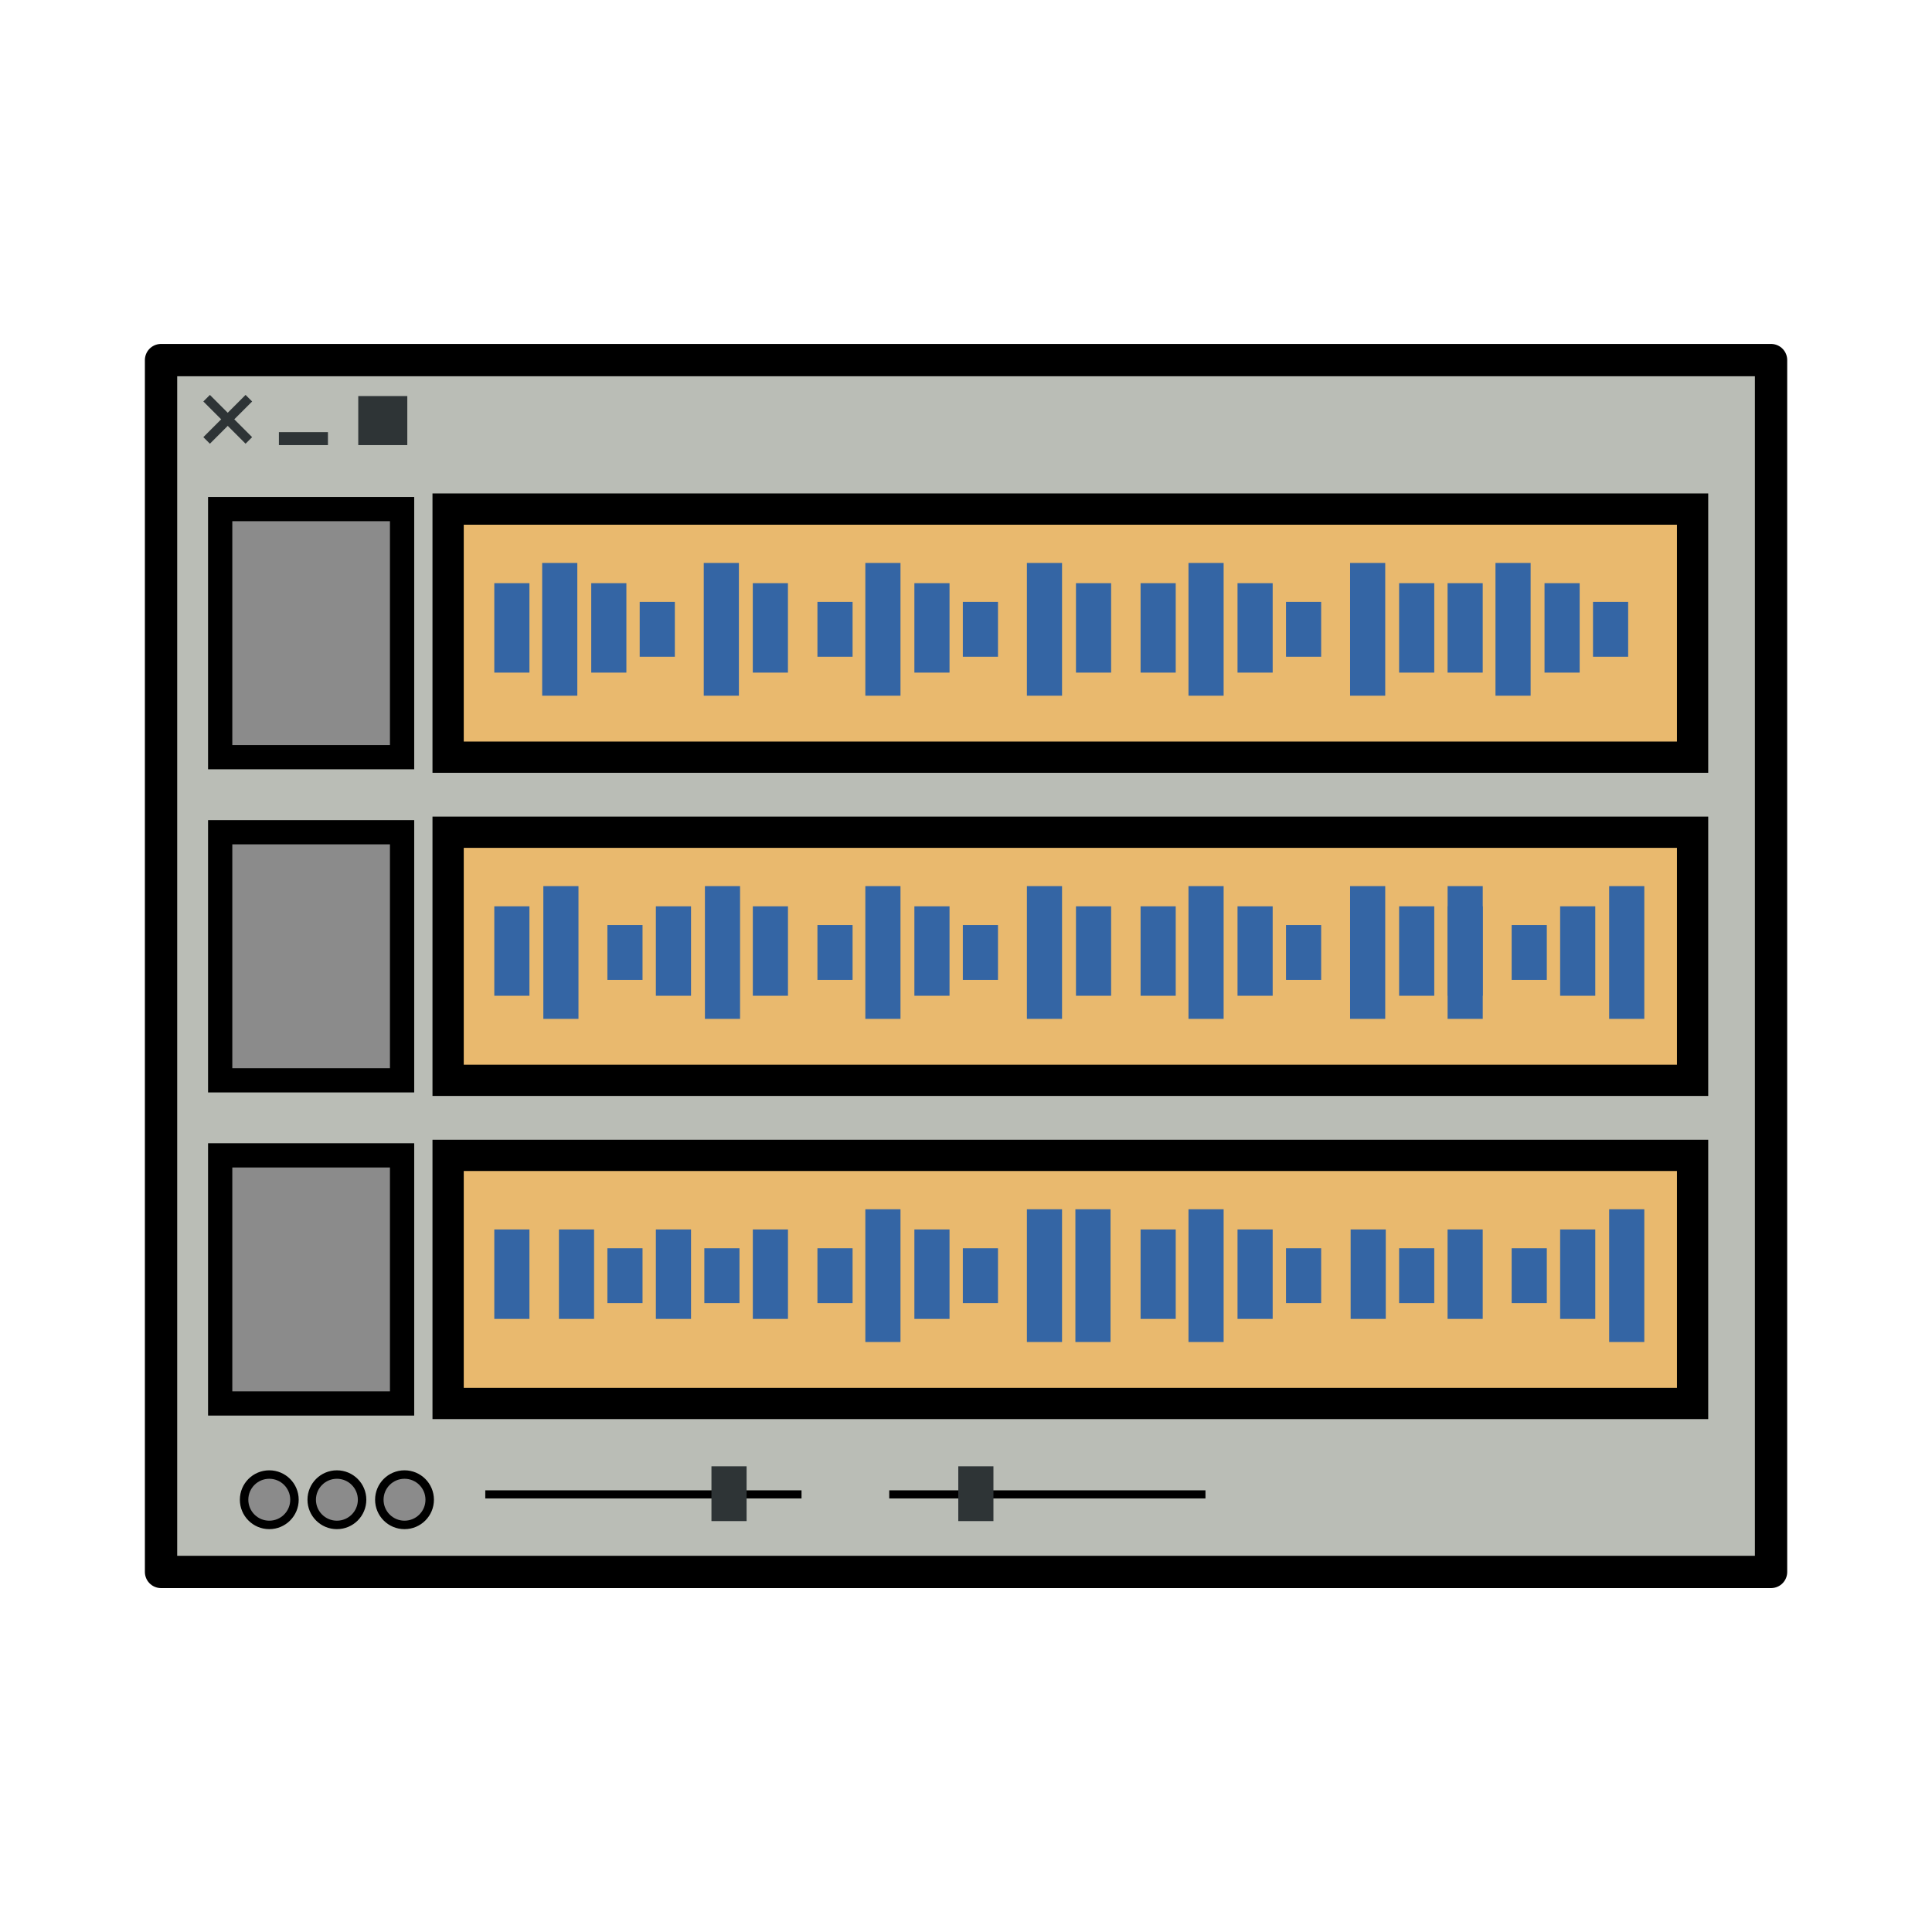 <svg:svg xmlns:dc="http://purl.org/dc/elements/1.1/" xmlns:ns1="http://sodipodi.sourceforge.net/DTD/sodipodi-0.dtd" xmlns:ns2="http://www.inkscape.org/namespaces/inkscape" xmlns:ns4="http://creativecommons.org/ns#" xmlns:rdf="http://www.w3.org/1999/02/22-rdf-syntax-ns#" xmlns:svg="http://www.w3.org/2000/svg" height="63.273" id="svg2773" version="1.1" viewBox="-4.744 -11.264 63.273 63.273" width="63.273" ns1:docname="wave-app.svg" ns2:version="0.92.2 (5c3e80d, 2017-08-06)">
  <svg:defs id="defs2767" />
  <ns1:namedview bordercolor="#666666" borderopacity="1.0" fit-margin-bottom="0" fit-margin-left="0" fit-margin-right="0" fit-margin-top="0" id="base" pagecolor="#ffffff" showgrid="false" ns2:current-layer="layer1" ns2:cx="199.0673" ns2:cy="88.545671" ns2:document-units="mm" ns2:pageopacity="0.0" ns2:pageshadow="2" ns2:window-height="1007" ns2:window-maximized="1" ns2:window-width="1920" ns2:window-x="0" ns2:window-y="36" ns2:zoom="2.8" />
  <svg:g id="layer1" transform="translate(-41.135,-71.924)" ns2:groupmode="layer" ns2:label="Layer 1">
    <svg:rect height="39.688" id="rect13826" style="fill:#babdb6;fill-opacity:1;stroke:#000000;stroke-width:1.058;stroke-linecap:round;stroke-linejoin:round;stroke-miterlimit:4;stroke-dasharray:none;stroke-dashoffset:0;stroke-opacity:1" width="52.728" x="41.665" y="72.453" />
    <svg:rect height="0.425" id="rect13834" style="fill:#2e3436;fill-opacity:1;stroke:none;stroke-width:0.265" width="1.606" x="45.525" y="74.812" />
    <svg:rect height="1.606" id="rect13836" style="fill:#2e3436;fill-opacity:1;stroke:none;stroke-width:0.265" width="1.606" x="48.124" y="73.631" />
    <svg:rect height="8.125" id="rect13842" style="fill:#e9b96e;fill-opacity:1;stroke:#000000;stroke-width:1.024;stroke-miterlimit:4;stroke-dasharray:none;stroke-opacity:1" transform="scale(-1,1)" width="40.756" x="-91.823" y="77.332" />
    <svg:g id="g4813" style="fill:#2e3436" transform="matrix(0.037,0,0,0.037,34.804,59.624)">
      <svg:rect height="52.857" id="rect4815" style="fill:#2e3436;fill-opacity:1;stroke:none" transform="rotate(-45)" width="8.214" x="-113.485" y="428.674" />
      <svg:rect height="52.857" id="rect4817" style="fill:#2e3436;fill-opacity:1;stroke:none" transform="rotate(45)" width="8.214" x="450.995" y="82.949" />
    </svg:g>
    <svg:rect height="1.151" id="rect4849" style="fill:#3465a4;fill-opacity:1;stroke:none;stroke-width:0.265" transform="rotate(90)" width="4.347" x="79.097" y="-55.298" />
    <svg:rect height="1.151" id="rect4851" style="fill:#3465a4;fill-opacity:1;stroke:none;stroke-width:0.265" transform="rotate(90)" width="4.347" x="79.097" y="-60.59" />
    <svg:rect height="1.151" id="rect4853" style="fill:#3465a4;fill-opacity:1;stroke:none;stroke-width:0.265" transform="rotate(90)" width="4.347" x="79.097" y="-65.882" />
    <svg:rect height="1.151" id="rect4855" style="fill:#3465a4;fill-opacity:1;stroke:none;stroke-width:0.265" transform="rotate(90)" width="4.347" x="79.097" y="-71.173" />
    <svg:rect height="1.151" id="rect4857" style="fill:#3465a4;fill-opacity:1;stroke:none;stroke-width:0.265" transform="rotate(90)" width="4.347" x="79.097" y="-76.465" />
    <svg:rect height="1.151" id="rect4859" style="fill:#3465a4;fill-opacity:1;stroke:none;stroke-width:0.265" transform="rotate(90)" width="4.347" x="79.097" y="-81.757" />
    <svg:rect height="1.151" id="rect4861" style="fill:#3465a4;fill-opacity:1;stroke:none;stroke-width:0.265" transform="rotate(90)" width="2.929" x="79.759" y="-56.905" />
    <svg:rect height="1.151" id="rect4863" style="fill:#3465a4;fill-opacity:1;stroke:none;stroke-width:0.265" transform="rotate(90)" width="2.929" x="79.759" y="-62.196" />
    <svg:rect height="1.151" id="rect4865" style="fill:#3465a4;fill-opacity:1;stroke:none;stroke-width:0.265" transform="rotate(90)" width="2.929" x="79.759" y="-67.488" />
    <svg:rect height="1.151" id="rect4867" style="fill:#3465a4;fill-opacity:1;stroke:none;stroke-width:0.265" transform="rotate(90)" width="2.929" x="79.759" y="-72.78" />
    <svg:rect height="1.151" id="rect4869" style="fill:#3465a4;fill-opacity:1;stroke:none;stroke-width:0.265" transform="rotate(90)" width="2.929" x="79.759" y="-78.071" />
    <svg:rect height="1.151" id="rect4871" style="fill:#3465a4;fill-opacity:1;stroke:none;stroke-width:0.265" transform="rotate(90)" width="2.929" x="79.759" y="-83.363" />
    <svg:rect height="1.151" id="rect4873" style="fill:#3465a4;fill-opacity:1;stroke:none;stroke-width:0.265" transform="rotate(90)" width="1.795" x="80.373" y="-58.492" />
    <svg:rect height="1.151" id="rect4875" style="fill:#3465a4;fill-opacity:1;stroke:none;stroke-width:0.265" transform="rotate(90)" width="1.795" x="80.373" y="-64.313" />
    <svg:rect height="1.151" id="rect4877" style="fill:#3465a4;fill-opacity:1;stroke:none;stroke-width:0.265" transform="rotate(90)" width="1.795" x="80.373" y="-69.075" />
    <svg:rect height="1.151" id="rect4879" style="fill:#3465a4;fill-opacity:1;stroke:none;stroke-width:0.265" transform="rotate(90)" width="1.795" x="80.373" y="-79.659" />
    <svg:rect height="1.151" id="rect4881" style="fill:#3465a4;fill-opacity:1;stroke:none;stroke-width:0.265" transform="rotate(90)" width="2.929" x="79.759" y="-74.896" />
    <svg:rect height="1.151" id="rect4883" style="fill:#3465a4;fill-opacity:1;stroke:none;stroke-width:0.265" transform="rotate(90)" width="2.929" x="79.759" y="-53.73" />
    <svg:rect height="8.125" id="rect4885" style="fill:#8b8b8b;fill-opacity:1;stroke:#000000;stroke-width:0.794;stroke-miterlimit:4;stroke-dasharray:none;stroke-opacity:1" transform="scale(-1,1)" width="5.957" x="-49.559" y="77.332" />
    <svg:rect height="1.151" id="rect4887" style="fill:#3465a4;fill-opacity:1;stroke:none;stroke-width:0.265" transform="rotate(90)" width="4.347" x="79.097" y="-86.519" />
    <svg:rect height="1.151" id="rect4891" style="fill:#3465a4;fill-opacity:1;stroke:none;stroke-width:0.265" transform="rotate(90)" width="2.929" x="79.759" y="-88.125" />
    <svg:rect height="1.151" id="rect4895" style="fill:#3465a4;fill-opacity:1;stroke:none;stroke-width:0.265" transform="rotate(90)" width="1.795" x="80.373" y="-89.713" />
    <svg:rect height="1.151" id="rect4897" style="fill:#3465a4;fill-opacity:1;stroke:none;stroke-width:0.265" transform="rotate(90)" width="2.929" x="79.759" y="-84.95" />
    <svg:rect height="8.125" id="rect4899" style="fill:#e9b96e;fill-opacity:1;stroke:#000000;stroke-width:1.024;stroke-miterlimit:4;stroke-dasharray:none;stroke-opacity:1" transform="scale(-1,1)" width="40.756" x="-91.823" y="87.915" />
    <svg:rect height="1.151" id="rect4901" style="fill:#3465a4;fill-opacity:1;stroke:none;stroke-width:0.265" transform="matrix(0,1,1,0,0,0)" width="4.347" x="89.681" y="59.477" />
    <svg:rect height="1.151" id="rect4903" style="fill:#3465a4;fill-opacity:1;stroke:none;stroke-width:0.265" transform="matrix(0,1,1,0,0,0)" width="4.347" x="89.681" y="54.185" />
    <svg:rect height="1.151" id="rect4905" style="fill:#3465a4;fill-opacity:1;stroke:none;stroke-width:0.265" transform="rotate(90)" width="4.347" x="89.681" y="-65.882" />
    <svg:rect height="1.151" id="rect4907" style="fill:#3465a4;fill-opacity:1;stroke:none;stroke-width:0.265" transform="rotate(90)" width="4.347" x="89.681" y="-71.173" />
    <svg:rect height="1.151" id="rect4909" style="fill:#3465a4;fill-opacity:1;stroke:none;stroke-width:0.265" transform="rotate(90)" width="4.347" x="89.681" y="-76.465" />
    <svg:rect height="1.151" id="rect4911" style="fill:#3465a4;fill-opacity:1;stroke:none;stroke-width:0.265" transform="rotate(90)" width="4.347" x="89.681" y="-81.757" />
    <svg:rect height="1.151" id="rect4913" style="fill:#3465a4;fill-opacity:1;stroke:none;stroke-width:0.265" transform="matrix(0,1,1,0,0,0)" width="2.929" x="90.342" y="57.871" />
    <svg:rect height="1.151" id="rect4915" style="fill:#3465a4;fill-opacity:1;stroke:none;stroke-width:0.265" transform="matrix(0,1,1,0,0,0)" width="2.929" x="90.342" y="52.579" />
    <svg:rect height="1.151" id="rect4917" style="fill:#3465a4;fill-opacity:1;stroke:none;stroke-width:0.265" transform="rotate(90)" width="2.929" x="90.342" y="-67.488" />
    <svg:rect height="1.151" id="rect4919" style="fill:#3465a4;fill-opacity:1;stroke:none;stroke-width:0.265" transform="rotate(90)" width="2.929" x="90.342" y="-72.78" />
    <svg:rect height="1.151" id="rect4921" style="fill:#3465a4;fill-opacity:1;stroke:none;stroke-width:0.265" transform="rotate(90)" width="2.929" x="90.342" y="-78.071" />
    <svg:rect height="1.151" id="rect4923" style="fill:#3465a4;fill-opacity:1;stroke:none;stroke-width:0.265" transform="rotate(90)" width="2.929" x="90.342" y="-83.363" />
    <svg:rect height="1.151" id="rect4925" style="fill:#3465a4;fill-opacity:1;stroke:none;stroke-width:0.265" transform="matrix(0,1,1,0,0,0)" width="1.795" x="90.956" y="56.283" />
    <svg:rect height="1.151" id="rect4927" style="fill:#3465a4;fill-opacity:1;stroke:none;stroke-width:0.265" transform="rotate(90)" width="1.795" x="90.956" y="-64.313" />
    <svg:rect height="1.151" id="rect4929" style="fill:#3465a4;fill-opacity:1;stroke:none;stroke-width:0.265" transform="rotate(90)" width="1.795" x="90.956" y="-69.075" />
    <svg:rect height="1.151" id="rect4931" style="fill:#3465a4;fill-opacity:1;stroke:none;stroke-width:0.265" transform="rotate(90)" width="1.795" x="90.956" y="-79.659" />
    <svg:rect height="1.151" id="rect4933" style="fill:#3465a4;fill-opacity:1;stroke:none;stroke-width:0.265" transform="rotate(90)" width="2.929" x="90.342" y="-74.896" />
    <svg:rect height="1.151" id="rect4935" style="fill:#3465a4;fill-opacity:1;stroke:none;stroke-width:0.265" transform="matrix(0,1,1,0,0,0)" width="2.929" x="90.342" y="61.046" />
    <svg:rect height="8.125" id="rect4937" style="fill:#8b8b8b;fill-opacity:1;stroke:#000000;stroke-width:0.794;stroke-miterlimit:4;stroke-dasharray:none;stroke-opacity:1" transform="scale(-1,1)" width="5.957" x="-49.559" y="87.915" />
    <svg:rect height="1.151" id="rect4945" style="fill:#3465a4;fill-opacity:1;stroke:none;stroke-width:0.265" transform="rotate(90)" width="2.929" x="90.342" y="-84.95" />
    <svg:rect height="1.151" id="rect4947" style="fill:#3465a4;fill-opacity:1;stroke:none;stroke-width:0.265" transform="matrix(0,1,1,0,0,0)" width="4.347" x="89.681" y="89.091" />
    <svg:rect height="1.151" id="rect4949" style="fill:#3465a4;fill-opacity:1;stroke:none;stroke-width:0.265" transform="matrix(0,1,1,0,0,0)" width="4.347" x="89.681" y="83.8" />
    <svg:rect height="1.151" id="rect4951" style="fill:#3465a4;fill-opacity:1;stroke:none;stroke-width:0.265" transform="matrix(0,1,1,0,0,0)" width="2.929" x="90.342" y="87.485" />
    <svg:rect height="1.151" id="rect4955" style="fill:#3465a4;fill-opacity:1;stroke:none;stroke-width:0.265" transform="matrix(0,1,1,0,0,0)" width="1.795" x="90.956" y="85.898" />
    <svg:g id="g4987" transform="matrix(0.265,0,0,0.265,-43.91,-13.505)">
      <svg:circle cx="-216.046" cy="494.127" id="path4989" r="11.238" style="fill:#8b8b8b;fill-opacity:1;stroke:#000000;stroke-width:3.775;stroke-miterlimit:4;stroke-dasharray:none;stroke-opacity:1" transform="matrix(0.277,0,0,0.277,396.146,328.339)" />
      <svg:circle cx="-216.046" cy="494.127" id="path4991" r="11.238" style="fill:#8b8b8b;fill-opacity:1;stroke:#000000;stroke-width:3.775;stroke-miterlimit:4;stroke-dasharray:none;stroke-opacity:1" transform="matrix(0.277,0,0,0.277,404.503,328.339)" />
      <svg:circle cx="-216.046" cy="494.127" id="path4993" r="11.238" style="fill:#8b8b8b;fill-opacity:1;stroke:#000000;stroke-width:3.775;stroke-miterlimit:4;stroke-dasharray:none;stroke-opacity:1" transform="matrix(0.277,0,0,0.277,412.859,328.339)" />
    </svg:g>
    <svg:path d="M 52.284,109.601 H 62.641" id="path4995" style="fill:none;stroke:#000000;stroke-width:0.265px;stroke-linecap:butt;stroke-linejoin:miter;stroke-opacity:1" ns2:connector-curvature="0" />
    <svg:rect height="1.151" id="rect4997" style="fill:#2e3436;fill-opacity:1;stroke:none;stroke-width:0.265" transform="matrix(0,1,1,0,0,0)" width="1.795" x="108.681" y="59.691" />
    <svg:path d="M 65.514,109.601 H 75.87" id="path4999" style="fill:none;stroke:#000000;stroke-width:0.265px;stroke-linecap:butt;stroke-linejoin:miter;stroke-opacity:1" ns2:connector-curvature="0" />
    <svg:rect height="1.151" id="rect5001" style="fill:#2e3436;fill-opacity:1;stroke:none;stroke-width:0.265" transform="matrix(0,1,1,0,0,0)" width="1.795" x="108.681" y="67.775" />
    <svg:rect height="8.125" id="rect5003" style="fill:#e9b96e;fill-opacity:1;stroke:#000000;stroke-width:1.024;stroke-miterlimit:4;stroke-dasharray:none;stroke-opacity:1" transform="scale(-1,1)" width="40.756" x="-91.823" y="98.498" />
    <svg:rect height="1.151" id="rect5009" style="fill:#3465a4;fill-opacity:1;stroke:none;stroke-width:0.265" transform="rotate(90)" width="4.347" x="100.264" y="-65.882" />
    <svg:rect height="1.151" id="rect5011" style="fill:#3465a4;fill-opacity:1;stroke:none;stroke-width:0.265" transform="rotate(90)" width="4.347" x="100.264" y="-71.173" />
    <svg:rect height="1.151" id="rect5013" style="fill:#3465a4;fill-opacity:1;stroke:none;stroke-width:0.265" transform="rotate(90)" width="4.347" x="100.264" y="-76.465" />
    <svg:rect height="1.151" id="rect5017" style="fill:#3465a4;fill-opacity:1;stroke:none;stroke-width:0.265" transform="matrix(0,1,1,0,0,0)" width="2.929" x="100.925" y="57.871" />
    <svg:rect height="1.151" id="rect5019" style="fill:#3465a4;fill-opacity:1;stroke:none;stroke-width:0.265" transform="matrix(0,1,1,0,0,0)" width="2.929" x="100.925" y="52.579" />
    <svg:rect height="1.151" id="rect5021" style="fill:#3465a4;fill-opacity:1;stroke:none;stroke-width:0.265" transform="rotate(90)" width="2.929" x="100.925" y="-67.488" />
    <svg:rect height="1.151" id="rect5025" style="fill:#3465a4;fill-opacity:1;stroke:none;stroke-width:0.265" transform="rotate(90)" width="2.929" x="100.925" y="-78.071" />
    <svg:rect height="1.151" id="rect5029" style="fill:#3465a4;fill-opacity:1;stroke:none;stroke-width:0.265" transform="matrix(0,1,1,0,0,0)" width="1.795" x="101.54" y="56.283" />
    <svg:rect height="1.151" id="rect5031" style="fill:#3465a4;fill-opacity:1;stroke:none;stroke-width:0.265" transform="rotate(90)" width="1.795" x="101.54" y="-64.313" />
    <svg:rect height="1.151" id="rect5033" style="fill:#3465a4;fill-opacity:1;stroke:none;stroke-width:0.265" transform="rotate(90)" width="1.795" x="101.54" y="-69.075" />
    <svg:rect height="1.151" id="rect5035" style="fill:#3465a4;fill-opacity:1;stroke:none;stroke-width:0.265" transform="rotate(90)" width="1.795" x="101.54" y="-79.659" />
    <svg:rect height="1.151" id="rect5037" style="fill:#3465a4;fill-opacity:1;stroke:none;stroke-width:0.265" transform="rotate(90)" width="2.929" x="100.925" y="-74.896" />
    <svg:rect height="1.151" id="rect5039" style="fill:#3465a4;fill-opacity:1;stroke:none;stroke-width:0.265" transform="matrix(0,1,1,0,0,0)" width="2.929" x="100.925" y="61.046" />
    <svg:rect height="8.125" id="rect5041" style="fill:#8b8b8b;fill-opacity:1;stroke:#000000;stroke-width:0.794;stroke-miterlimit:4;stroke-dasharray:none;stroke-opacity:1" transform="scale(-1,1)" width="5.957" x="-49.559" y="98.498" />
    <svg:rect height="1.151" id="rect5043" style="fill:#3465a4;fill-opacity:1;stroke:none;stroke-width:0.265" transform="rotate(90)" width="2.929" x="100.925" y="-84.95" />
    <svg:rect height="1.151" id="rect5045" style="fill:#3465a4;fill-opacity:1;stroke:none;stroke-width:0.265" transform="matrix(0,1,1,0,0,0)" width="4.347" x="100.264" y="89.091" />
    <svg:rect height="1.151" id="rect5049" style="fill:#3465a4;fill-opacity:1;stroke:none;stroke-width:0.265" transform="matrix(0,1,1,0,0,0)" width="2.929" x="100.925" y="87.485" />
    <svg:rect height="1.151" id="rect5051" style="fill:#3465a4;fill-opacity:1;stroke:none;stroke-width:0.265" transform="matrix(0,1,1,0,0,0)" width="1.795" x="101.54" y="85.898" />
    <svg:rect height="1.151" id="rect5053" style="fill:#3465a4;fill-opacity:1;stroke:none;stroke-width:0.265" transform="rotate(90)" width="4.347" x="100.264" y="-72.761" />
    <svg:rect height="1.151" id="rect5055" style="fill:#3465a4;fill-opacity:1;stroke:none;stroke-width:0.265" transform="rotate(90)" width="2.929" x="100.925" y="-81.775" />
    <svg:rect height="1.151" id="rect5057" style="fill:#3465a4;fill-opacity:1;stroke:none;stroke-width:0.265" transform="rotate(90)" width="1.795" x="101.54" y="-83.363" />
    <svg:rect height="1.151" id="rect5059" style="fill:#3465a4;fill-opacity:1;stroke:none;stroke-width:0.265" transform="rotate(90)" width="1.795" x="101.54" y="-60.609" />
    <svg:rect height="1.151" id="rect5061" style="fill:#3465a4;fill-opacity:1;stroke:none;stroke-width:0.265" transform="matrix(0,1,1,0,0,0)" width="2.929" x="100.925" y="54.696" />
  </svg:g>
</svg:svg>